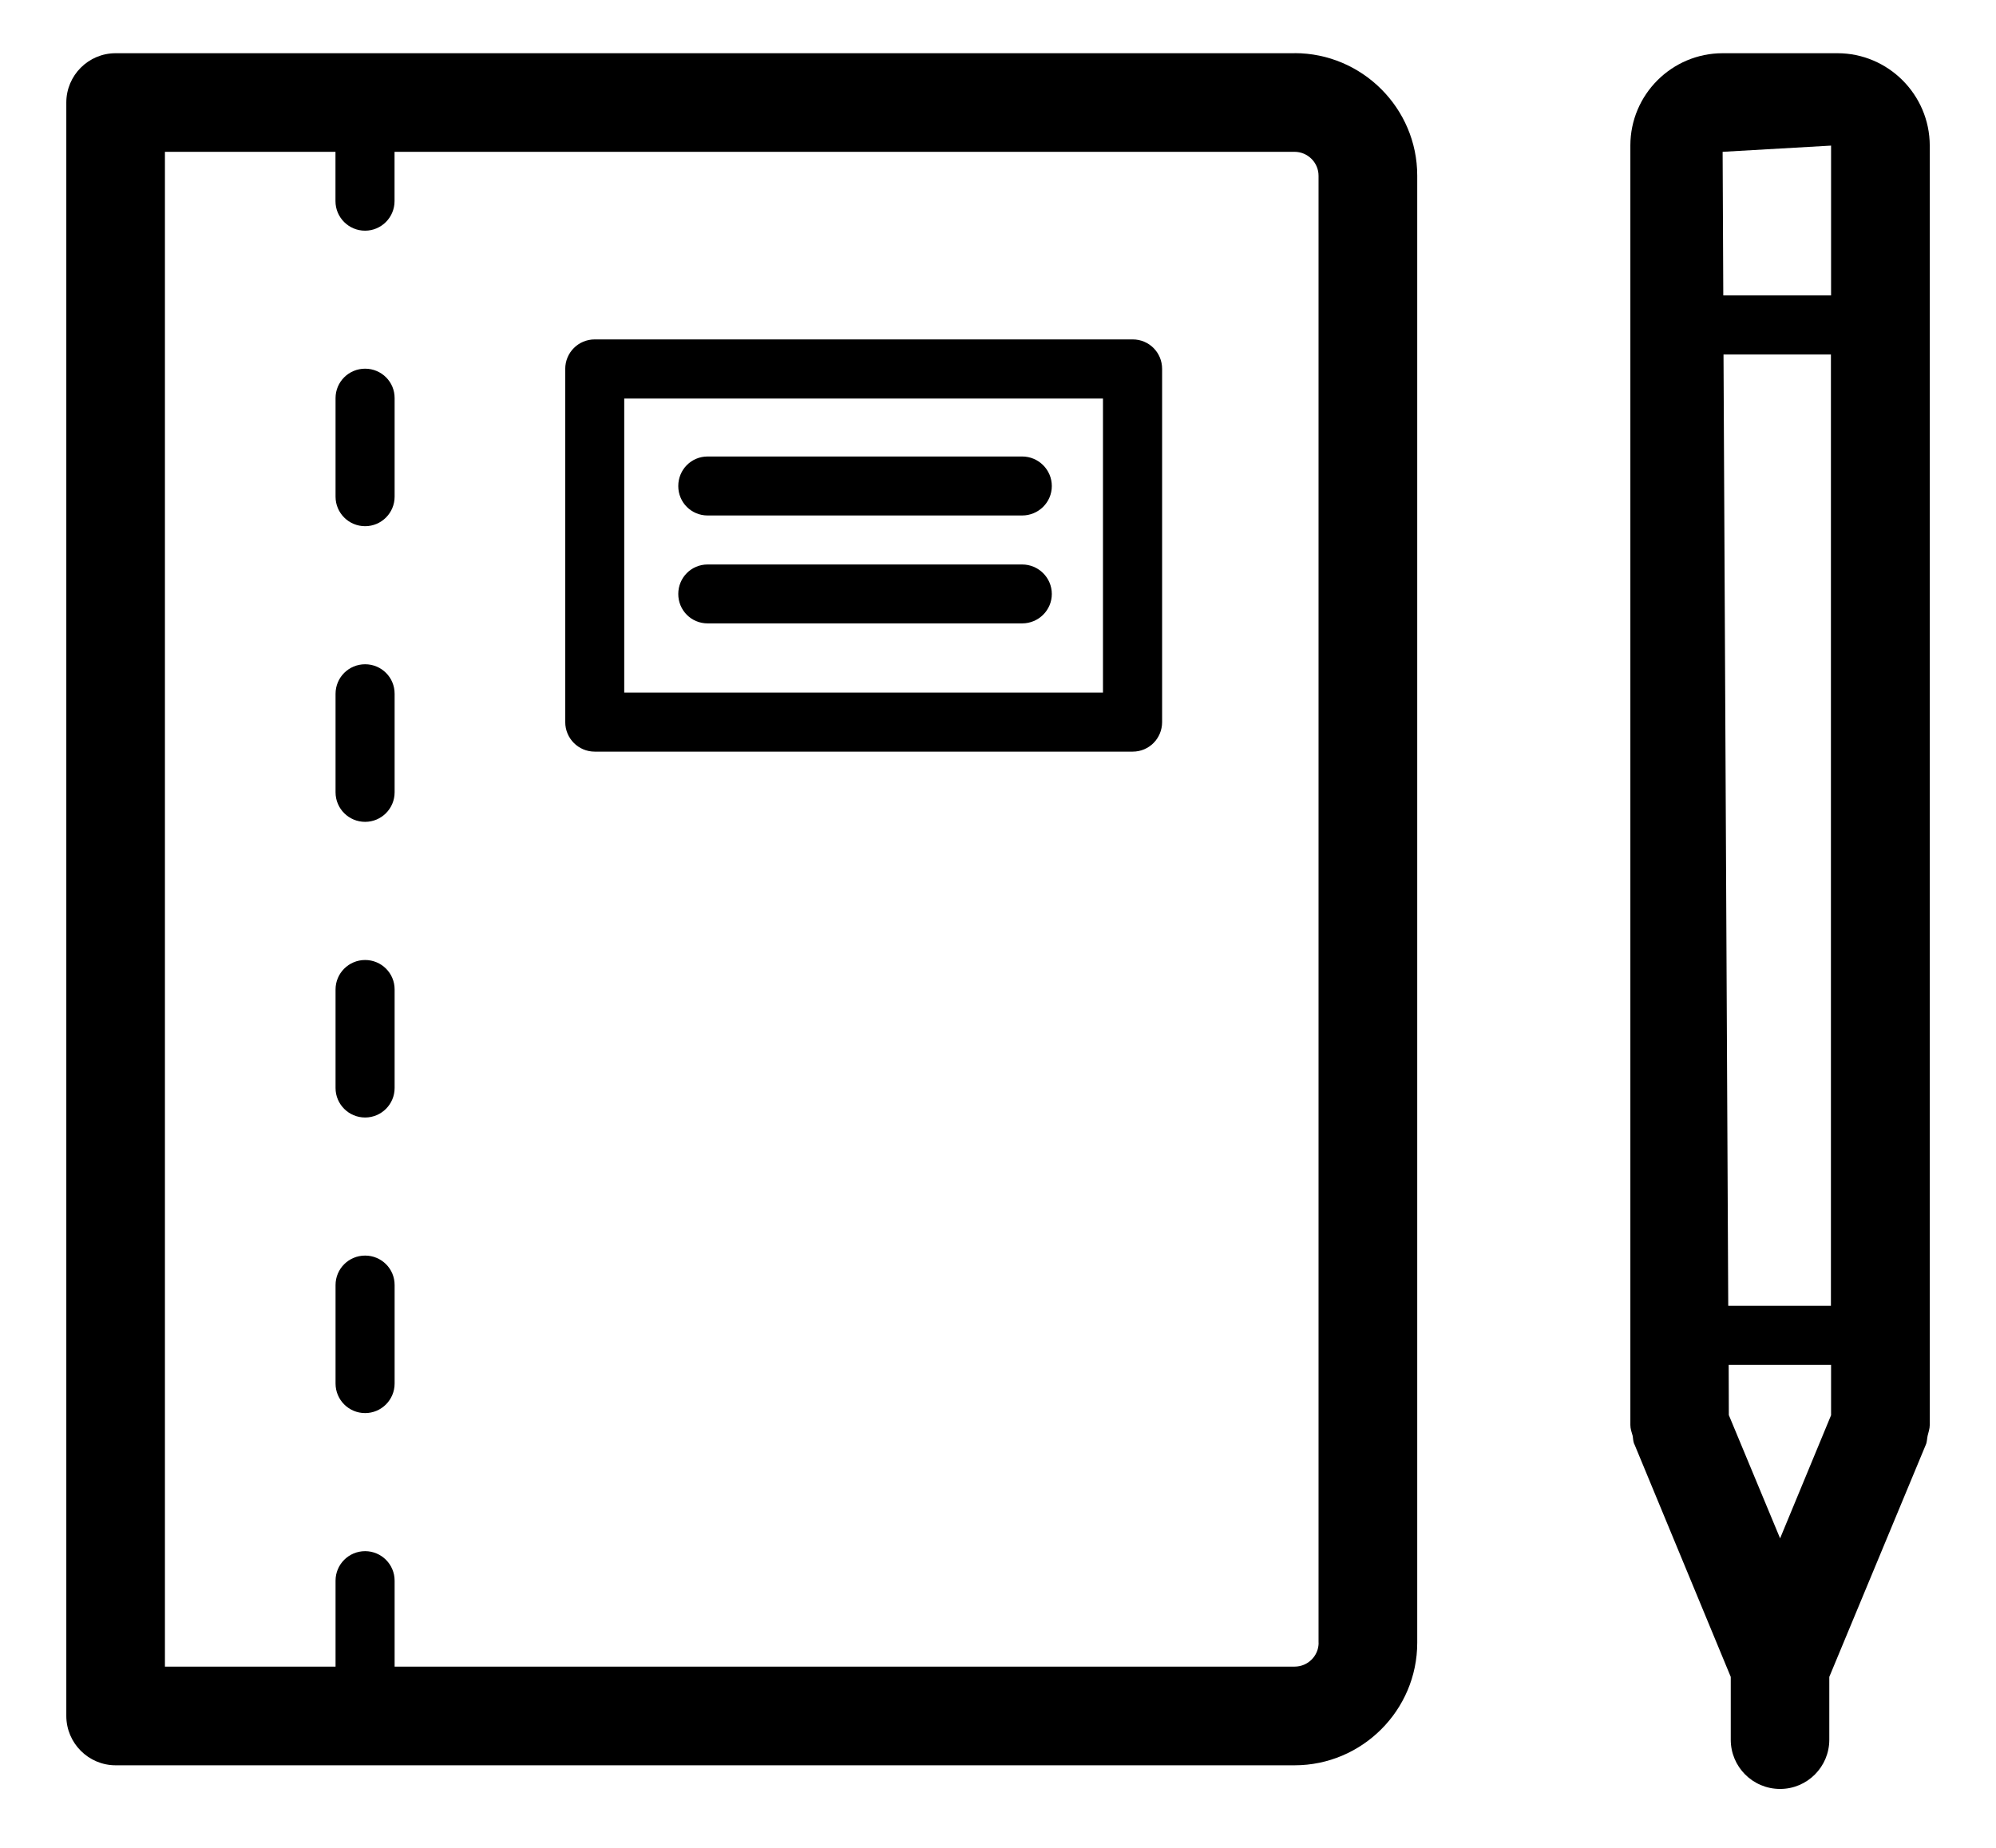 <?xml version="1.0" encoding="UTF-8"?>
<svg width="27px" height="25px" viewBox="0 0 27 25" version="1.1" xmlns="http://www.w3.org/2000/svg" xmlns:xlink="http://www.w3.org/1999/xlink">
    <!-- Generator: Sketch 45.2 (43514) - http://www.bohemiancoding.com/sketch -->
    <title>jugueteria y libreria</title>
    <desc>Created with Sketch.</desc>
    <defs></defs>
    <g id="Iconos" stroke="none" stroke-width="1" fill="none" fill-rule="evenodd">
        <g id="Tienda---iOS" transform="translate(-34, -1744)" fill-rule="nonzero" fill="#000000">
            <g id="jugueteria-y-libreria" transform="translate(34, 1742)">
                <g id="icon_libreria" transform="translate(0, 2)">
                    <path d="M17.512,0.72 L1.564,0.72 C1.197,0.72 0.897,1.019 0.897,1.387 L0.897,23.215 C0.897,23.583 1.197,23.883 1.564,23.883 L17.512,23.883 C18.424,23.883 19.171,23.139 19.171,22.225 L19.171,2.376 C19.171,1.463 18.424,0.719 17.512,0.719 L17.512,0.72 Z M17.837,22.225 C17.837,22.404 17.691,22.548 17.512,22.548 L5.338,22.548 L5.338,21.385 C5.338,21.165 5.159,20.986 4.939,20.986 C4.718,20.986 4.539,21.165 4.539,21.385 L4.539,22.548 L2.231,22.548 L2.231,2.054 L4.538,2.054 L4.538,2.721 C4.538,2.942 4.717,3.121 4.938,3.121 C5.158,3.121 5.337,2.942 5.337,2.721 L5.337,2.054 L17.511,2.054 C17.69,2.054 17.836,2.2 17.836,2.377 L17.836,22.225 L17.837,22.225 Z" id="Shape"></path>
                    <path d="M4.939,12.988 C4.718,12.988 4.539,13.167 4.539,13.387 L4.539,14.72 C4.539,14.94 4.718,15.119 4.939,15.119 C5.159,15.119 5.338,14.94 5.338,14.72 L5.338,13.387 C5.339,13.167 5.16,12.988 4.939,12.988 Z" id="Shape"></path>
                    <path d="M4.939,8.987 C4.718,8.987 4.539,9.165 4.539,9.387 L4.539,10.719 C4.539,10.94 4.718,11.119 4.939,11.119 C5.159,11.119 5.338,10.94 5.338,10.719 L5.338,9.387 C5.339,9.165 5.16,8.987 4.939,8.987 Z" id="Shape"></path>
                    <path d="M4.939,4.988 C4.718,4.988 4.539,5.166 4.539,5.386 L4.539,6.72 C4.539,6.94 4.718,7.119 4.939,7.119 C5.159,7.119 5.338,6.94 5.338,6.72 L5.338,5.386 C5.339,5.166 5.16,4.988 4.939,4.988 Z" id="Shape"></path>
                    <path d="M4.939,16.987 C4.718,16.987 4.539,17.165 4.539,17.386 L4.539,18.718 C4.539,18.939 4.718,19.118 4.939,19.118 C5.159,19.118 5.338,18.939 5.338,18.718 L5.338,17.386 C5.339,17.165 5.16,16.987 4.939,16.987 Z" id="Shape"></path>
                    <path d="M15.322,4.592 L8.045,4.592 C7.824,4.592 7.646,4.77 7.646,4.991 L7.646,9.769 C7.646,9.99 7.824,10.169 8.045,10.169 L15.322,10.169 C15.544,10.169 15.72,9.99 15.72,9.769 L15.72,4.991 C15.72,4.77 15.544,4.592 15.322,4.592 Z M14.92,9.37 L8.444,9.37 L8.444,5.392 L14.92,5.392 L14.92,9.37 Z" id="Shape"></path>
                    <path d="M9.572,6.974 L13.827,6.974 C14.047,6.974 14.228,6.797 14.228,6.576 C14.228,6.354 14.047,6.176 13.827,6.176 L9.572,6.176 C9.351,6.176 9.175,6.354 9.175,6.576 C9.175,6.797 9.351,6.974 9.572,6.974 L9.572,6.974 Z" id="Shape"></path>
                    <path d="M9.572,8.434 L13.827,8.434 C14.047,8.434 14.228,8.257 14.228,8.036 C14.228,7.815 14.047,7.637 13.827,7.637 L9.572,7.637 C9.351,7.637 9.175,7.815 9.175,8.036 C9.175,8.257 9.351,8.434 9.572,8.434 L9.572,8.434 Z" id="Shape"></path>
                    <path d="M24.855,0.72 L23.303,0.72 C22.615,0.72 22.054,1.28 22.054,1.969 L22.054,19.279 C22.054,19.331 22.071,19.377 22.085,19.425 C22.092,19.461 22.09,19.497 22.106,19.536 L22.106,19.538 C22.106,19.539 22.109,19.54 22.109,19.54 L23.412,22.687 L23.412,23.537 C23.412,23.904 23.709,24.203 24.08,24.203 C24.447,24.203 24.745,23.904 24.745,23.537 L24.745,22.687 L26.053,19.54 C26.053,19.54 26.053,19.539 26.053,19.538 L26.055,19.536 C26.067,19.499 26.067,19.463 26.075,19.425 C26.086,19.377 26.104,19.331 26.104,19.279 L26.104,1.969 C26.102,1.28 25.541,0.72 24.855,0.72 L24.855,0.72 Z M24.08,20.814 L23.386,19.145 L23.384,18.466 L24.769,18.466 L24.769,19.147 L24.079,20.814 L24.08,20.814 Z M24.769,17.666 L23.378,17.666 L23.314,4.796 L24.767,4.796 L24.767,17.666 L24.769,17.666 Z M24.769,1.97 L24.769,3.997 L23.311,3.997 L23.302,2.054 L24.768,1.97 L24.769,1.97 Z" id="Shape"></path>
                </g>
            </g>
        </g>
    </g>
</svg>